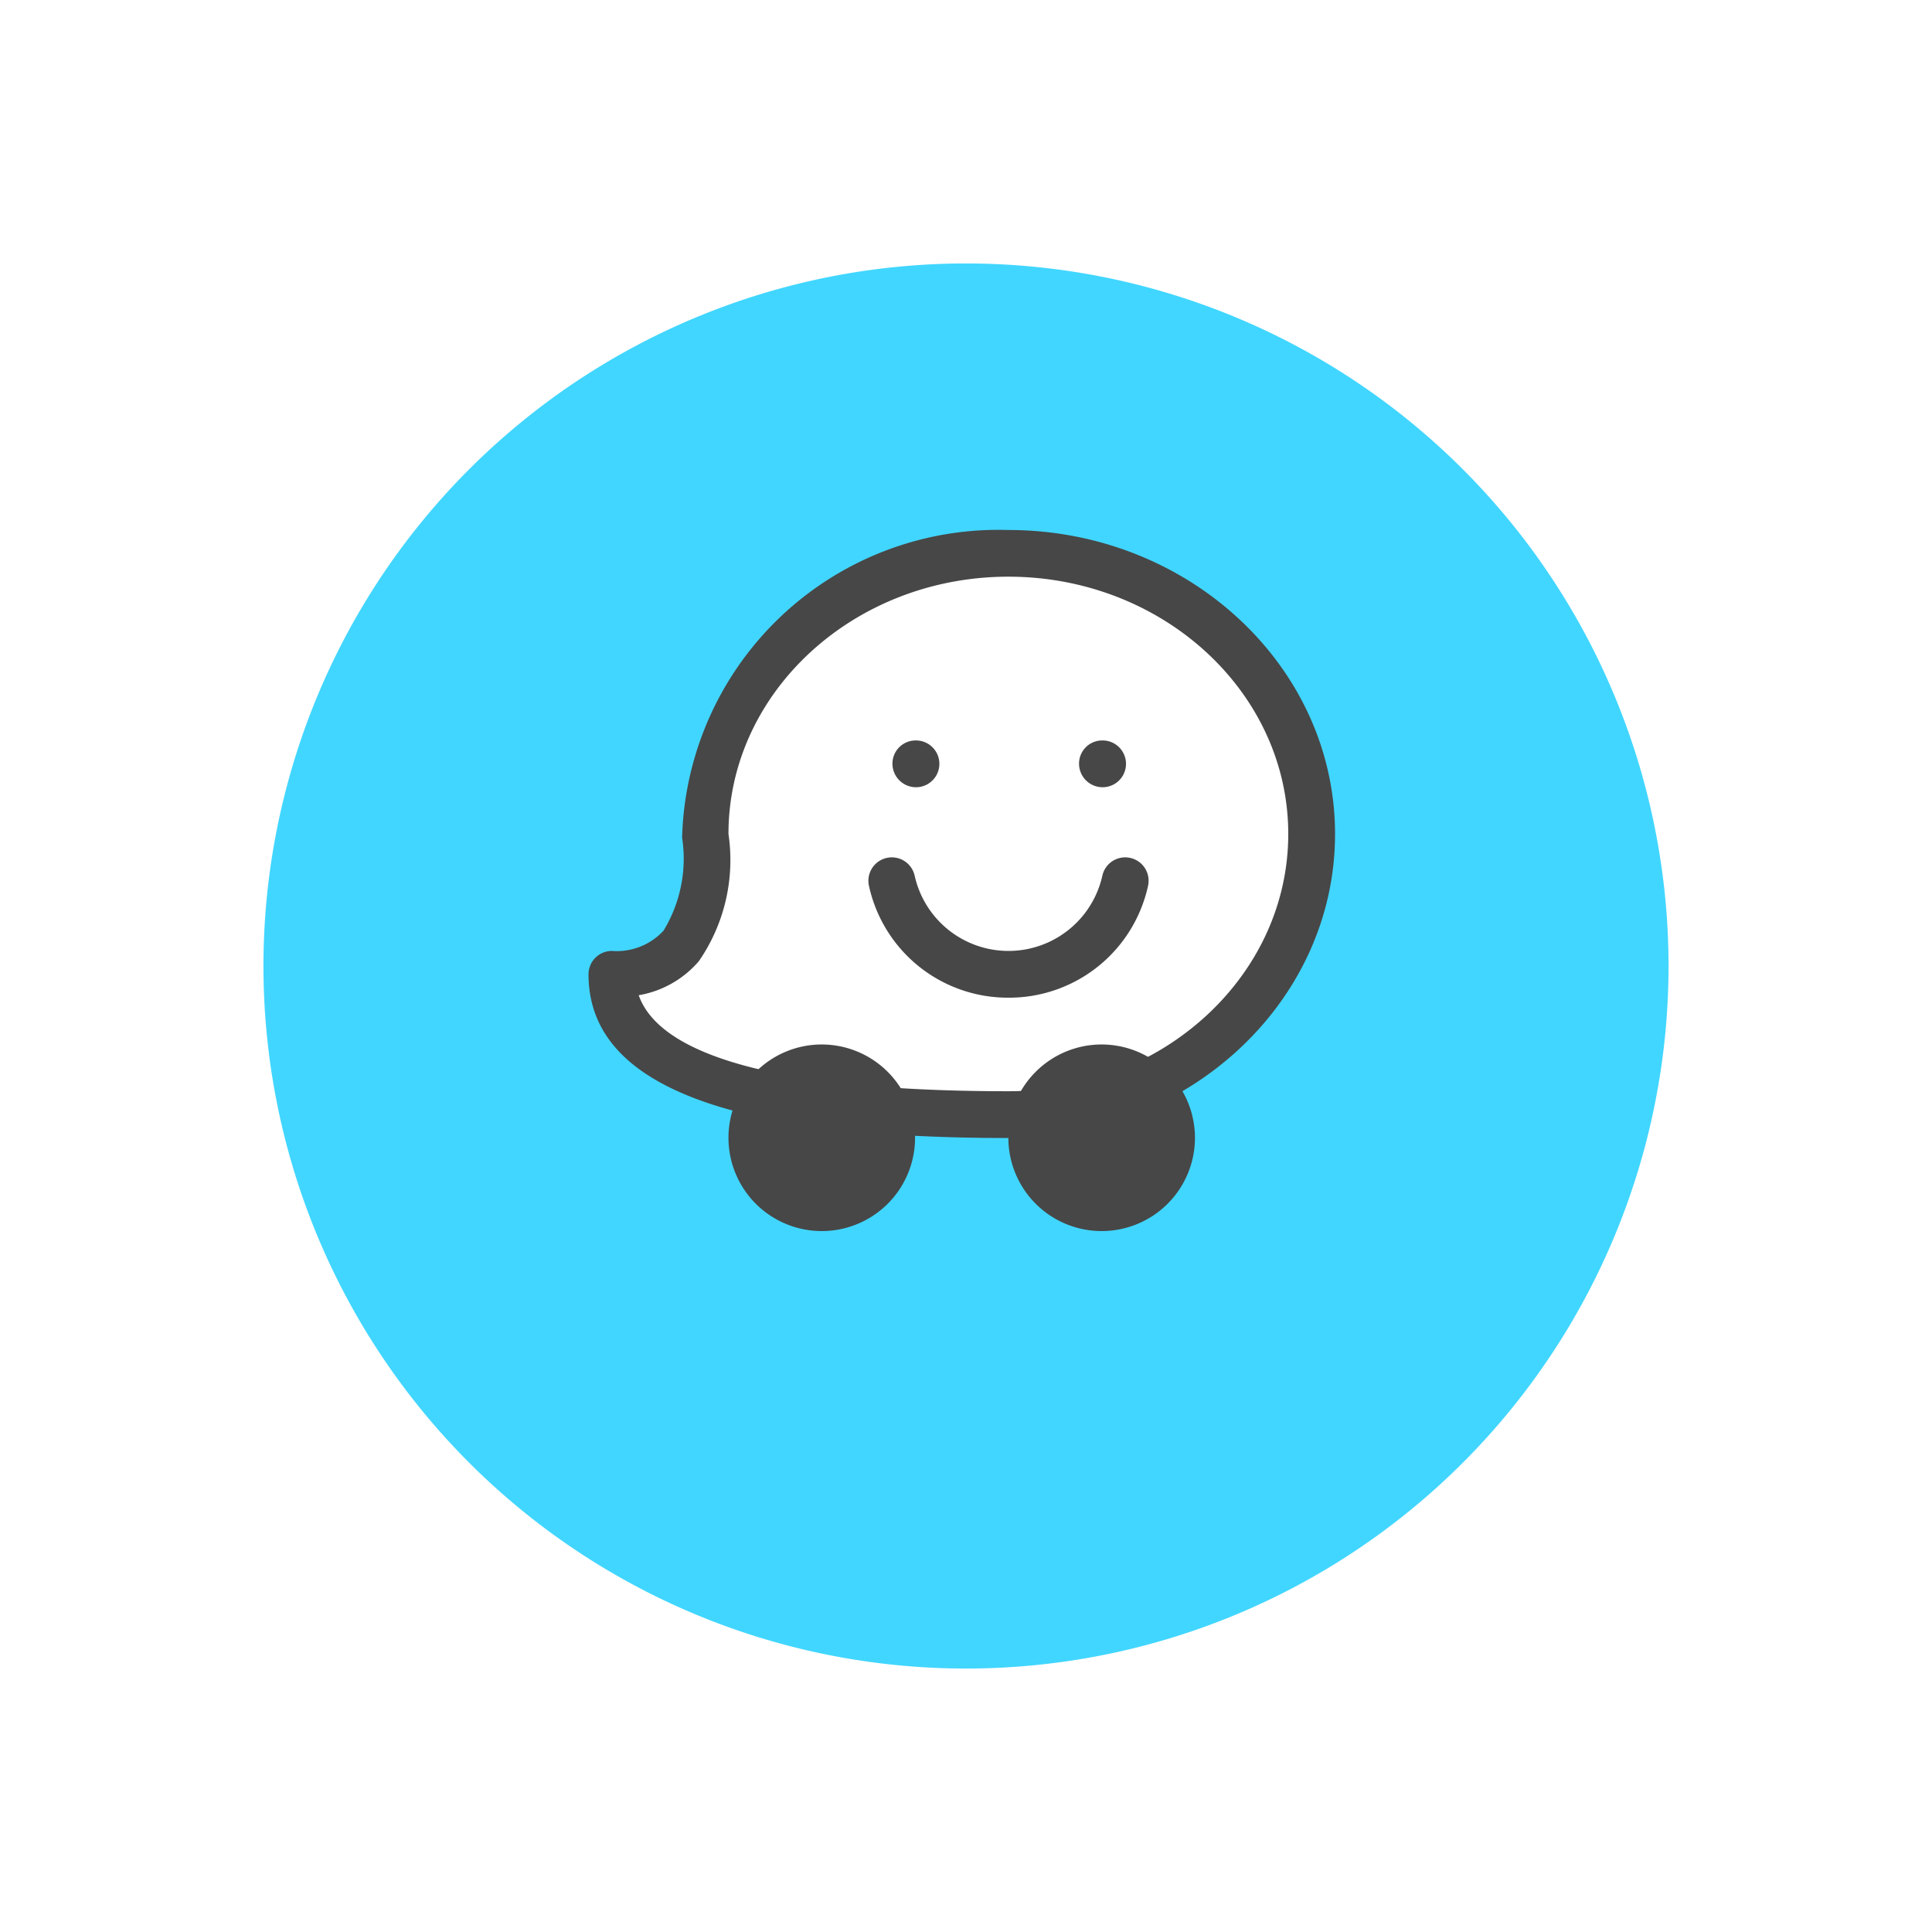 <svg xmlns="http://www.w3.org/2000/svg" xmlns:xlink="http://www.w3.org/1999/xlink" width="55" height="55" viewBox="0 0 55 55">
  <defs>
    <filter id="Caminho_988" x="0" y="0" width="55" height="55" filterUnits="userSpaceOnUse">
      <feOffset dy="3" input="SourceAlpha"/>
      <feGaussianBlur stdDeviation="2.5" result="blur"/>
      <feFlood flood-opacity="0.302"/>
      <feComposite operator="in" in2="blur"/>
      <feComposite in="SourceGraphic"/>
    </filter>
  </defs>
  <g id="ico-Waze" transform="translate(7.5 4.5)">
    <g transform="matrix(1, 0, 0, 1, -7.5, -4.5)" filter="url(#Caminho_988)">
      <path id="Caminho_988-2" data-name="Caminho 988" d="M20,0A20,20,0,1,1,0,20,20,20,0,0,1,20,0Z" transform="translate(7.5 4.5)" fill="#41d6ff"/>
    </g>
    <g id="_x31_0-waze" transform="translate(9.254 10.587)">
      <g id="Grupo_1084" data-name="Grupo 1084" transform="translate(0 0)">
        <g id="Grupo_1083" data-name="Grupo 1083">
          <path id="Caminho_972" data-name="Caminho 972" d="M43.6,62.637c4.767,0,8.632-3.577,8.632-7.99s-3.865-7.989-8.632-7.989-8.632,3.576-8.632,7.989c0,0,.623,3.995-2.656,3.995,0,3.329,5.976,3.995,11.288,3.995" transform="translate(-31.648 -45.992)" fill="#fff"/>
          <path id="Caminho_973" data-name="Caminho 973" d="M29.349,49.017c-8.042,0-11.952-1.525-11.952-4.66a.665.665,0,0,1,.664-.666,1.814,1.814,0,0,0,1.47-.575,3.936,3.936,0,0,0,.53-2.651,9.006,9.006,0,0,1,9.288-8.757c5.125,0,9.3,3.883,9.3,8.655s-4.171,8.655-9.3,8.655ZM18.826,44.953c.632,1.791,4.239,2.732,10.523,2.732,4.394,0,7.968-3.286,7.968-7.324s-3.574-7.324-7.968-7.324-7.968,3.285-7.968,7.324a5.068,5.068,0,0,1-.841,3.619,2.891,2.891,0,0,1-1.714.972Zm0,0" transform="translate(-17.397 -31.707)" fill="#474747"/>
          <path id="Caminho_974" data-name="Caminho 974" d="M291.133,363.328a2.656,2.656,0,1,1-2.656-2.663,2.66,2.66,0,0,1,2.656,2.663Zm0,0" transform="translate(-273.869 -346.018)" fill="#474747"/>
          <path id="Caminho_975" data-name="Caminho 975" d="M112.184,363.328a2.656,2.656,0,1,1-2.656-2.663,2.659,2.659,0,0,1,2.656,2.663Zm0,0" transform="translate(-102.888 -346.018)" fill="#474747"/>
          <path id="Caminho_976" data-name="Caminho 976" d="M212.375,167.611a.671.671,0,0,1-.671-.666.66.66,0,0,1,.657-.666h.013a.666.666,0,0,1,0,1.332Zm0,0" transform="translate(-203.052 -160.287)" fill="#474747"/>
          <path id="Caminho_977" data-name="Caminho 977" d="M331.681,167.611a.671.671,0,0,1-.671-.666.659.659,0,0,1,.657-.666h.014a.666.666,0,0,1,0,1.332Zm0,0" transform="translate(-317.046 -160.287)" fill="#474747"/>
          <path id="Caminho_978" data-name="Caminho 978" d="M200.326,245.036a4.047,4.047,0,0,1-3.968-3.182.664.664,0,1,1,1.3-.293,2.737,2.737,0,0,0,5.344,0,.665.665,0,1,1,1.3.293,4.048,4.048,0,0,1-3.969,3.182Zm0,0" transform="translate(-188.374 -231.721)" fill="#474747"/>
        </g>
      </g>
    </g>
  </g>
</svg>

